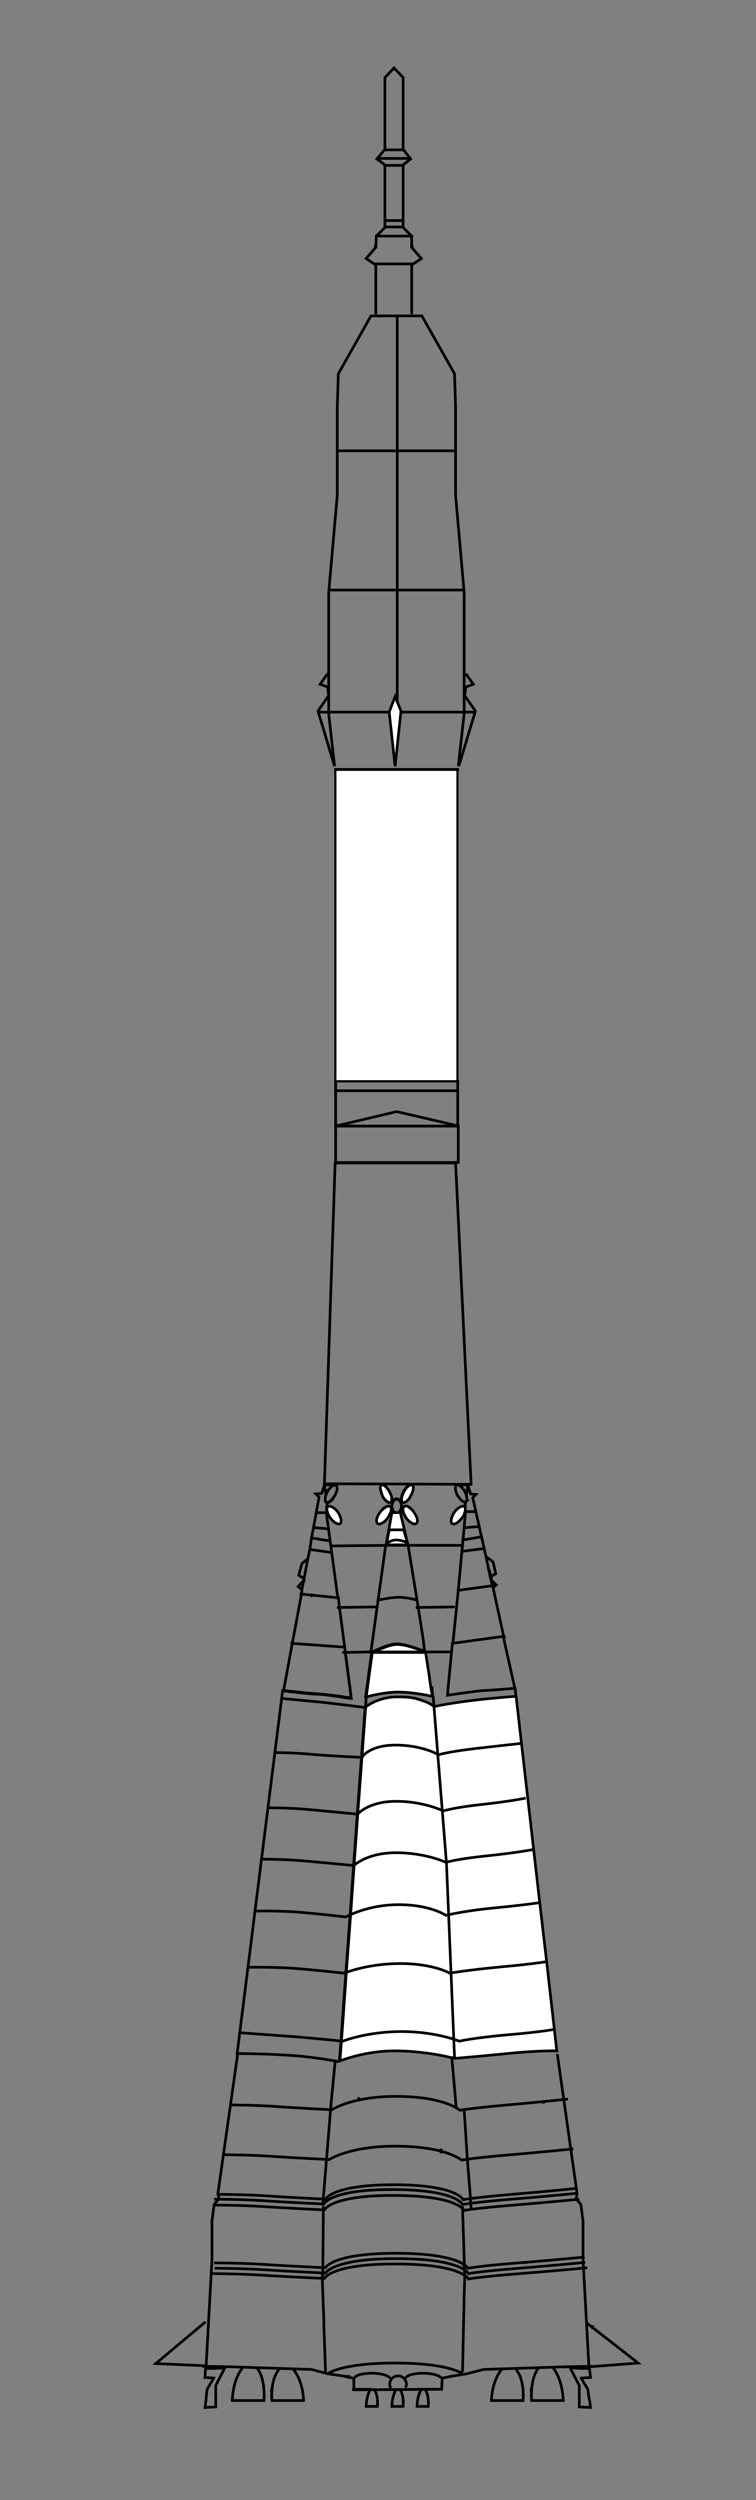 <?xml version="1.0" encoding="utf-8"?>
<!-- Generator: Adobe Illustrator 26.5.1, SVG Export Plug-In . SVG Version: 6.00 Build 0)  -->
<svg version="1.1" id="Capa_1" xmlns="http://www.w3.org/2000/svg" xmlns:xlink="http://www.w3.org/1999/xlink" x="0px" y="0px"
	 viewBox="0 0 176.5 583.6" style="enable-background:new 0 0 176.5 583.6;" xml:space="preserve">
<rect x="0" y="0" width="176.5" height="583.6" fill="#808080" stroke="none"/>
<style type="text/css">
	.st0{fill:none;stroke:#000000;stroke-width:0.5;stroke-miterlimit:5;}
	.st1{fill-rule:evenodd;clip-rule:evenodd;fill:#FFFFFF;stroke:#000000;stroke-width:0.5;stroke-miterlimit:5;}
	.st2{fill:none;stroke:#000000;stroke-width:0.5;stroke-linecap:square;stroke-miterlimit:5;}
	.st3{fill-rule:evenodd;clip-rule:evenodd;fill:none;stroke:#000000;stroke-width:0.5;stroke-miterlimit:5;}
	.st4{fill-rule:evenodd;clip-rule:evenodd;stroke:#000000;stroke-width:0.5;stroke-miterlimit:5;}
	.st5{fill:#FFFFFF;}
</style>
<g transform="matrix(1.25 0 0 -1.25 -282.51 918.36)">
	<g>
		<path class="st0" d="M288.6,517.5l-2-59.9l27.4-0.1l-2.9,60H288.6z"/>
	</g>
	<g>
		<path class="st1" d="M306.8,418c0,0-3.6,0.8-6.5,0.8c-2.4,0-5.2-0.7-5.8-0.9c-0.1,0-0.1,0-0.1,0l0.2,1.4l12.1,0.2L306.8,418z"/>
		<path class="st1" d="M307.1,416c0,0,3.2,0.7,8.5,1.3c4.9,0.5,6.6,0.6,6.8,0.6l4.4-38.4l1.3-11.1l1.9-16.7c0,0-3.3,0.1-9.2-0.5
			c-6-0.6-9.8-0.9-9.8-0.9s-0.2,0.1-0.6,0.1c-1.5,0.4-5.9,1.3-10.7,1.3c-4.9,0-8.9-1.4-10.3-1.9l0.3,3.8l0.9,12.7l0.8,10.8l0.7,9.9
			l0.7,9.8l0.8,10.8l0.6,8.2c1.1,1,3.5,2,5.9,2c3.1,0,3.6-0.3,5.1-0.8C306.2,416.7,307.1,416,307.1,416"/>
	</g>
	<g>
		<g>
			<path class="st0" d="M270.7,355.1c0,0,5.3-0.4,9.5-0.7c4.2-0.3,9.8-0.9,9.8-0.9s4.5,1.8,11,1.8c6.5,0,10.8-1.8,10.8-1.8
				s2.3,0.6,9.1,1.2c6.8,0.6,8.5,1,8.5,1"/>
			<path class="st0" d="M272.2,367.3c0,0,4.8,0.1,8.8-0.2c4-0.3,9.3-0.9,9.3-0.9s4.2,1.8,10.5,1.8c6.2,0,9.2-1.8,9.2-1.8
				s3.3,0.6,9.8,1.2c6.5,0.6,8.5,1,8.5,1"/>
			<path class="st0" d="M273.6,377.8c0,0,4.5,0.1,8.2-0.2c3.7-0.3,8.8-0.9,8.8-0.9s4,2.3,9.9,2.3c5.9,0,8.8-2,8.8-2s3,0.8,9.1,1.4
				c6.2,0.6,8.5,1,8.5,1"/>
			<path class="st0" d="M274.8,387.5c0,0,4.2,0,7.7-0.3c3.5-0.3,9.6-0.9,9.6-0.9s2.4,2.4,7.9,2.4s9.3-1.8,9.3-1.8s1.8,0.6,7.5,1.2
				c5.8,0.6,8.8,1.2,8.8,1.2"/>
			<path class="st0" d="M276,397.1c0,0,4,0,7.3-0.3c3.3-0.3,9.5-0.9,9.5-0.9s2,2.4,7.2,2.4c5.2,0,8.8-1.8,8.8-1.8s1.7,0.6,7.1,1.2
				c5.5,0.6,8.3,1.2,8.3,1.2"/>
			<path class="st0" d="M277.3,407.4c0,0,3.5,0,6.6-0.3c3.2-0.3,9.7-0.6,9.7-0.6s1.3,2.3,6.3,2.3s8-1.8,8-1.8s2,0.6,7.3,1.2
				c5.2,0.6,8,0.9,8,0.9"/>
		</g>
		<g>
			<path class="st0" d="M310.9,350.5l-1.5,36.2l-2.5,31.3"/>
			<line class="st0" x1="294.4" y1="418.1" x2="294.4" y2="417.9"/>
			<line class="st0" x1="289.4" y1="349.9" x2="289.4" y2="349.7"/>
		</g>
		<line class="st2" x1="310" y1="426.2" x2="305.5" y2="426.2"/>
		<line class="st2" x1="305.4" y1="426.2" x2="295.9" y2="426.2"/>
		<line class="st2" x1="290.4" y1="426.1" x2="290.2" y2="426.1"/>
	</g>
	<path class="st3" d="M288.4,457.4L288.4,457.4c-0.4-0.2-0.9-0.7-1.3-1.4c-0.1-0.2-0.2-0.4-0.2-0.6l-0.3,2H288.4z"/>
	<path class="st3" d="M288.4,455.1c-0.4-0.7-1-1.1-1.3-1c0,0,0,0,0,0l0-0.1v-0.5"/>
	<g>
		<path class="st1" d="M287.5,451.5c-0.5,0.9-0.6,1.8-0.1,1.9c0.5,0.1,1.4-0.5,1.9-1.4c0.5-0.9,0.6-1.8,0.1-1.9
			S288.1,450.6,287.5,451.5z"/>
	</g>
	<g>
		<path class="st0" d="M288.6,455.5c-0.1-0.2-0.2-0.3-0.3-0.4c-0.4-0.7-1-1.1-1.3-1c0,0,0,0,0,0c-0.3,0.1-0.3,0.6-0.2,1.2
			c0,0.2,0.1,0.4,0.2,0.6c0.3,0.7,0.9,1.2,1.3,1.4c0.1,0,0.2,0,0.3,0C289.1,457.3,289.1,456.4,288.6,455.5z"/>
		<path class="st0" d="M291.6,417.6c0,0-0.9,0.1-2,0.3c-1.4,0.2-3.3,0.4-4.4,0.5c-1,0-6.2,0.6-6.2,0.6l0,0.1l1.6,8.7l0,0l1.7,9.1
			l0,0.1l2-0.2l4.9-0.5l0.2-1.7l1.1-8.4l0.8-6.2l0.1-0.5l0-0.3L291.6,417.6z"/>
		<polyline class="st0" points="286.6,457.4 286.1,455.8 285,455.7 285.6,455.1 285.1,452.4 284.6,449.6 284.2,447.6 283.9,445.5 
			283.5,443.6 283.5,443.6 282.8,439.9 282.8,439.5 282.7,439.5 282.4,437.8 282.3,437 		"/>
		<polyline class="st0" points="289.1,436.3 287.8,446 287,451.8 287,453.5 		"/>
		<g>
			<polyline class="st2" points="287.6,446.9 287.4,447 286.4,447.1 284.8,447.4 284.5,447.4 			"/>
			<path class="st2" d="M284.1,445.3l3.6-0.5"/>
			<path class="st2" d="M284.8,449.4l2.3-0.2"/>
			<path class="st2" d="M285.3,452.2l1.6,0"/>
		</g>
		<g>
			<polyline class="st0" points="282.4,437.8 281.7,438.4 282.7,439.5 282.8,439.5 			"/>
			<polyline class="st0" points="283.5,443.6 283.5,443.6 282.4,442.7 281.8,440.5 282.8,439.9 			"/>
		</g>
	</g>
	<path class="st3" d="M297.5,452.8c0.4,0.4,0.9,0.7,1.3,0.6c0.4-0.1,0.5-0.6,0.2-1.3"/>
	<path class="st3" d="M299.2,452.1h0.9c-0.1,0-0.3,0-0.4,0.1c-0.3,0.2-0.5,0.7-0.5,1.2c0,0.7,0.4,1.3,0.9,1.3c0.5,0,0.9-0.6,0.9-1.3
		c0-0.5-0.2-1-0.5-1.2"/>
	<path class="st3" d="M301.4,452.1c-0.2,0.6-0.2,1.2,0.2,1.3c0.3,0.1,0.6,0,0.9-0.3"/>
	<path class="st3" d="M297.7,457.3c0.4-0.2,0.8-0.7,1.1-1.3c0.4-0.9,0.5-1.8,0.1-1.9c-0.4-0.1-1,0.4-1.4,1.1"/>
	<path class="st3" d="M302.4,457.3c-0.4-0.2-0.8-0.7-1.1-1.3c-0.4-0.9-0.5-1.8-0.1-1.9c0.4-0.1,0.9,0.3,1.3,1"/>
	<path class="st4" d="M298.9,452.1h-1.5v0.7c0.4,0.4,0.9,0.7,1.3,0.6C299.1,453.3,299.2,452.8,298.9,452.1z"/>
	<path class="st4" d="M298.9,454.1c-0.4-0.1-1,0.4-1.4,1.1v2.1h0.2c0.4-0.2,0.8-0.7,1.1-1.3C299.3,455.1,299.3,454.3,298.9,454.1z"
		/>
	<path class="st4" d="M300.5,452.3c-0.1-0.1-0.3-0.1-0.4-0.1h0.7"/>
	<path class="st4" d="M302.6,457.3v-2.2c-0.4-0.7-1-1.1-1.3-1c-0.4,0.1-0.4,1,0.1,1.9c0.3,0.6,0.7,1.1,1.1,1.3H302.6z"/>
	<path class="st4" d="M302.6,453.1v-1h-1.2c-0.2,0.6-0.2,1.2,0.2,1.3C301.9,453.5,302.2,453.4,302.6,453.1z"/>
	<g>
		<line class="st2" x1="312.2" y1="446.1" x2="302.2" y2="446.1"/>
		<polyline class="st2" points="298.2,446.1 288.6,446 288.1,446 		"/>
	</g>
	<g>
		<path class="st1" d="M298.9,454.1c-0.4-0.1-1,0.4-1.4,1.1c-0.1,0.1-0.1,0.2-0.1,0.3c-0.4,0.9-0.5,1.8-0.1,1.9c0.1,0,0.3,0,0.4-0.1
			c0.4-0.2,0.8-0.7,1.1-1.3C299.3,455.1,299.3,454.3,298.9,454.1z"/>
		<path class="st1" d="M302.8,455.5c-0.1-0.1-0.2-0.3-0.2-0.4c-0.4-0.7-1-1.1-1.3-1c-0.4,0.1-0.4,1,0.1,1.9c0.3,0.6,0.7,1.1,1.1,1.3
			c0.2,0.1,0.3,0.1,0.5,0.1C303.3,457.3,303.3,456.4,302.8,455.5z"/>
	</g>
	<g>
		<path class="st0" d="M301,453.5c0-0.5-0.2-1-0.5-1.2c-0.1-0.1-0.3-0.1-0.4-0.1c-0.1,0-0.3,0-0.4,0.1c-0.3,0.2-0.5,0.7-0.5,1.2
			c0,0.7,0.4,1.3,0.9,1.3S301,454.2,301,453.5z"/>
		<path class="st1" d="M305.4,426.2c-0.7,0.3-3.6,1.4-5.2,1.4c-1.3,0-3.3-0.9-4.3-1.4h0.4L305.4,426.2L305.4,426.2L305.4,426.2z
			 M306.5,419.4l-0.1,0.7l-0.1,0.6v0l-0.1,0.9v0l-0.7,4.5l-9.1,0h-0.9l0-0.3l-0.9-6.6l-0.2-1.4c0,0,0,0,0.1,0
			c0.6,0.2,3.5,0.9,5.8,0.9c3,0,6.5-0.8,6.5-0.8L306.5,419.4z M302.1,446.5l-0.2,0.9l0,0.1l-1,4.2l-0.1,0.4l0,0.1l-0.3,0.1
			c-0.1-0.1-0.3-0.1-0.4-0.1h-0.9l-1.1-6.1h0.1l4,0L302.1,446.5z"/>
		<path class="st3" d="M295.4,426.2l0-0.3l-0.9-6.6l-0.2-1.4c0,0,0,0,0.1,0l-0.1-2l-0.6-8.2l-0.8-10.8l-0.7-9.8l-0.7-9.9l-0.8-10.8
			l-0.9-12.7l-0.3-3.8c-0.3-0.1-0.5-0.2-0.5-0.2s-0.1,0-0.3,0.1c-1.2,0.2-5.2,0.9-9.2,1.1c-4.8,0.3-9.2,0.3-9.2,0.3l8.5,67.8h0.2
			l0-0.1c0,0,5.2-0.6,6.2-0.6c1.1,0,3-0.3,4.4-0.5c1.1-0.2,2-0.3,2-0.3l-0.2,1.6l0,0.3l-0.1,0.5l-0.8,6.2L295.4,426.2z"/>
		<path class="st3" d="M305.1,428.2L305.1,428.2l-1,6.4l-1.8,11.1l-0.1,0.5l-4,0h-0.1l-0.1-0.4l-2.7-19.5h0.5c1,0.5,3,1.4,4.3,1.4
			c1.6,0,4.5-1.1,5.2-1.4h0L305.1,428.2z"/>
	</g>
	<path class="st5" d="M298.2,446.4c0,0,0.7,0.7,1.8,0.7c1,0,2.1-0.5,2.1-0.5l-0.7,2.4h-2.7L298.2,446.4L298.2,446.4z"/>
	<path class="st0" d="M298.2,446.4c0,0,0.7,0.7,1.8,0.7c1,0,2.1-0.5,2.1-0.5l-0.7,2.4h-2.7L298.2,446.4z"/>
	<g>
		<path class="st1" d="M298.9,452.1c-0.1-0.2-0.2-0.4-0.3-0.6c-0.5-0.9-1.4-1.5-1.9-1.4c-0.5,0.1-0.5,1,0.1,1.9
			c0.2,0.3,0.4,0.6,0.7,0.8c0.4,0.4,0.9,0.7,1.3,0.6C299.1,453.3,299.2,452.8,298.9,452.1z"/>
		<path class="st1" d="M303.6,450.1c-0.5-0.1-1.4,0.5-1.9,1.4c-0.1,0.2-0.2,0.4-0.3,0.6c-0.2,0.6-0.2,1.2,0.2,1.3
			c0.3,0.1,0.6,0,0.9-0.3c0.4-0.2,0.7-0.6,1-1.1C304.1,451.1,304.1,450.3,303.6,450.1z"/>
	</g>
	<g>
		<polyline class="st0" points="300.8,452.1 300.9,452.1 300.9,451.7 		"/>
		<path class="st3" d="M313.4,457.4l-0.3-2c0,0.2-0.1,0.4-0.2,0.6c-0.3,0.7-0.9,1.2-1.3,1.4v0H313.4z"/>
	</g>
	<g>
		<path class="st1" d="M312.5,451.5c0.5,0.9,0.6,1.8,0.1,1.9c-0.5,0.1-1.4-0.5-1.9-1.4s-0.6-1.8-0.1-1.9S311.9,450.6,312.5,451.5z"
			/>
	</g>
	<g>
		<path class="st0" d="M322.2,419.6l0-0.2c0,0,0,0,0,0L322.2,419.6z M317.3,441.5l-0.5,2.4 M314.2,447.5L314.2,447.5"/>
		<path class="st0" d="M314.2,447.5L314.2,447.5 M320.1,429l-2,9.2l-0.3,1.5l0,0.2l-0.1,0.3l-0.3,1.3 M312.9,453.5v-1.1v-0.6
			l-0.2-2.3l-0.2-2.2l-0.2-2.1l-0.7-7.5l-1-9.9 M316.8,443.9L316.8,443.9l-2.5,11.1l0.6,0.6l-1,0.1l-0.5,1.7"/>
		<path class="st0" d="M322.2,419.4c-0.4,0-4.6-0.4-5.6-0.4c-1.9-0.1-7-0.9-7-0.9l0.1,1.4l0.8,8.3v0l9.5,1.3l2.1-9.4L322.2,419.4z"
			/>
		<path class="st0" d="M313,454.2C312.9,454.1,312.9,454.1,313,454.2c-0.4-0.1-0.9,0.3-1.3,0.9c-0.1,0.1-0.2,0.3-0.3,0.4
			c-0.3,0.6-0.4,1.3-0.3,1.6c0,0.1,0.1,0.2,0.2,0.3c0.1,0,0.2,0,0.3,0c0.4-0.1,0.9-0.7,1.3-1.4c0.1-0.2,0.2-0.4,0.2-0.6v0
			C313.3,454.8,313.2,454.3,313,454.2z"/>
		<polyline class="st0" points="312.9,453.5 312.9,454 313,454.2 		"/>
		<line class="st0" x1="313.4" y1="457.4" x2="313.1" y2="455.4"/>
		<g>
			<polyline class="st2" points="312.5,447.2 313.1,447.2 313.6,447.3 314.8,447.5 			"/>
			<line class="st2" x1="315.9" y1="447.7" x2="314.8" y2="447.5"/>
			<path class="st2" d="M316.4,445.5l-4-0.5"/>
			<path class="st2" d="M315.3,449.6l-2.5-0.2"/>
			<path class="st2" d="M314.8,452.4l-1.6,0"/>
		</g>
		<g>
			<line class="st0" x1="314.2" y1="447.5" x2="314.2" y2="447.5"/>
			<polyline class="st0" points="316.8,443.9 316.8,444 318.1,443 318.6,440.8 317.7,440.3 317.6,440.2 317.3,441.5 			"/>
			<polygon class="st0" points="318.7,438.7 318.1,438.2 317.7,439.7 			"/>
		</g>
		<g>
			<line class="st2" x1="285.7" y1="445.1" x2="285.7" y2="445.1"/>
			<line class="st2" x1="284.3" y1="436.8" x2="284.2" y2="436.7"/>
			<path class="st2" d="M289.2,434.5l6.8,0.1"/>
			<path class="st2" d="M303.9,434.5l6.8,0.1"/>
		</g>
		<g>
			<path class="st0" d="M305.6,426.1c0,0,0,0-0.1,0c0,0,0,0,0,0"/>
			<path class="st0" d="M295.9,426.2c-0.3-0.1-0.4-0.2-0.5-0.3c0,0-0.1,0-0.1,0"/>
			<path class="st0" d="M296.8,435.9c0,0,2.2,0.5,3.7,0.5c1.5,0,3.3-0.5,3.3-0.5"/>
		</g>
		<g>
			<line class="st2" x1="289.2" y1="436.3" x2="289.1" y2="436.3"/>
			<line class="st2" x1="282.3" y1="437" x2="282.2" y2="437"/>
			<path class="st2" d="M280.5,427.8l9.7-0.7"/>
			<line class="st2" x1="320.2" y1="429" x2="320.1" y2="429"/>
			<line class="st2" x1="310.5" y1="427.8" x2="310.5" y2="427.8"/>
			<path class="st2" d="M311.6,437.7l5.9,0.8"/>
			<line class="st2" x1="315.9" y1="438.3" x2="315.9" y2="438.3"/>
		</g>
	</g>
	<g>
		<polyline class="st0" points="317.7,440 317.6,440.2 317.3,441.5 		"/>
		<path class="st0" d="M322.4,417.8c0,0-0.2,1.6-0.2,1.6"/>
		<path class="st0" d="M278.7,417.5c0,0,3.2-0.3,6.4-0.6s9.2-1.1,9.2-1.1"/>
	</g>
	<g>
		<path class="st0" d="M265.6,319.9c0,0-0.1,0-0.2,0.1"/>
		<path class="st0" d="M334.8,321.5C334.7,321.5,334.7,321.5,334.8,321.5"/>
		<path class="st0" d="M269.2,343.6c0.1,0,0.1,0,0.2,0.1"/>
		<path class="st0" d="M311.3,343.8C311.3,343.8,311.3,343.8,311.3,343.8"/>
		<line class="st0" x1="311.3" y1="343.8" x2="311.3" y2="343.8"/>
	</g>
	<g>
		<g>
			<g>
				<path class="st0" d="M268.9,341.6c0,0,4.6,0,8.8-0.3c4.2-0.3,10.3-0.6,10.3-0.6s3.7,2.5,11.9,2.5c9.2,0,12-2.6,12-2.6
					s2.1,0.4,8.9,1c6.8,0.6,11.3,1.1,11.3,1.1"/>
				<path class="st0" d="M267.7,332.3c0,0,4.8,0,9.1-0.3c4.3-0.3,10.7-0.6,10.7-0.6s3.8,2.5,12.3,2.5c9.5,0,12.4-2.6,12.4-2.6
					s2.1,0.4,9.2,1c7.1,0.6,11.7,1.1,11.7,1.1"/>
			</g>
			<g>
				<path class="st0" d="M266.8,324.9c0,0,4.9,0,9.3-0.3c4.4-0.3,10.7-0.6,10.7-0.6s1.3,2.7,12.7,2.7c11.9,0,13-2.8,13-2.8
					s1.9,0.4,9.1,1c7.2,0.6,11.9,1.1,11.9,1.1"/>
				<path class="st0" d="M266,324c0,0,5,0,9.4-0.3c4.5-0.3,11.1-0.6,11.1-0.6s1.1,2.7,12.7,2.7c12.1,0,13.2-2.8,13.2-2.8
					s1.9,0.4,9.2,1c7.3,0.6,12.1,1.1,12.1,1.1"/>
				<path class="st0" d="M266,322.9c0,0,5,0,9.5-0.3c4.5-0.3,11.1-0.6,11.1-0.6s1.2,2.7,12.8,2.7c12.1,0,13.3-2.8,13.3-2.8
					s1.9,0.4,9.3,1c7.4,0.6,12.2,1.1,12.2,1.1"/>
			</g>
		</g>
		<line class="st2" x1="293" y1="342.8" x2="293" y2="342.5"/>
		<g>
			<path class="st0" d="M270.4,351.1l-3.7-26.1l0.2-0.9l-0.9-1.1l-0.4-3.1v-7.2l-1.1-19.9"/>
			<path class="st0" d="M330.1,351.1l3.7-26.1l-0.2-0.9l0.9-1.1l0.4-3.1v-7.2l1.1-19.9"/>
		</g>
		<g>
			<line class="st2" x1="327.5" y1="342.1" x2="327.5" y2="342.2"/>
			<line class="st2" x1="288.6" y1="349.7" x2="287.8" y2="341.4"/>
			<path class="st2" d="M287.8,341.3l-1.5-18.3"/>
			<line class="st2" x1="311.2" y1="341.3" x2="310.4" y2="350.4"/>
			<polyline class="st2" points="314,322.5 313.9,323.1 313.9,324 313.3,331.4 312.7,340.7 			"/>
			<line class="st2" x1="308.4" y1="332.8" x2="308.4" y2="333.2"/>
		</g>
		<g>
			<path class="st0" d="M264.4,301.1l-9.3-7.8l9.1-0.4"/>
		</g>
		<g>
			<path class="st0" d="M266,312.1c0,0,5.1,0,9.6-0.3c4.6-0.3,11.2-0.6,11.2-0.6s1.3,2.7,13.1,2.7c12.3,0,13.5-2.8,13.5-2.8
				s1.9,0.4,9.4,1c7.5,0.6,12.4,1.1,12.4,1.1"/>
			<path class="st0" d="M266.1,311.1c0,0,5.1,0,9.6-0.3c4.6-0.3,11.1-0.6,11.1-0.6s1.4,2.7,13.2,2.7c12.3,0,13.5-2.8,13.5-2.8
				s1.9,0.4,9.4,1c7.5,0.6,12.4,1.1,12.4,1.1"/>
			<path class="st0" d="M265.3,310.1c0,0,5.2,0,9.8-0.3c4.6-0.3,11.5-0.6,11.5-0.6s1.2,2.7,13.2,2.7c12.5,0,13.7-2.8,13.7-2.8
				s2,0.4,9.6,1s12.6,1.1,12.6,1.1"/>
		</g>
		<g>
			<path class="st2" d="M286.4,322.4l-0.1-12.5"/>
			<path class="st2" d="M312.4,322.4l0.4-12.6"/>
		</g>
	</g>
	<g>
		<g>
			<line class="st0" x1="291.9" y1="290.6" x2="290.8" y2="290.8"/>
			<polyline class="st0" points="290.6,290.9 287.3,291.4 287.2,291.4 284.2,292.2 269,292.7 263.8,292.8 			"/>
			<path class="st0" d="M271.3,292.5c-1.9-2.4-1.9-6.1-1.9-6.1h5.9c0,0,0.4,3.9-1.3,6.1"/>
		</g>
		<g>
			<polygon class="st0" points="268,292.5 266.3,289.2 266.3,285.2 264.3,285.1 264.5,286.6 264.5,286.9 264.7,288.5 265.8,290.4 
				265.9,290.6 265.9,290.6 264.3,290.7 264.4,292.4 266.1,292.4 			"/>
		</g>
		<g>
			<line class="st0" x1="266.1" y1="292.4" x2="266" y2="292.5"/>
			<line class="st0" x1="265.9" y1="290.6" x2="265.8" y2="290.4"/>
			<line class="st0" x1="264.5" y1="286.6" x2="264.4" y2="286.6"/>
			<polygon class="st0" points="290.9,290.9 290.8,290.8 290.6,290.9 			"/>
		</g>
		<g>
			<path class="st0" d="M280.8,292.2c1.9-2.3,1.9-5.8,1.9-5.8h-5.9c0,0-0.4,3.7,1.3,5.8"/>
		</g>
		<line class="st2" x1="276.8" y1="288.3" x2="276.7" y2="288.3"/>
	</g>
	<g>
		<g>
			<path class="st0" d="M287.2,291.4c0,0,2.5,2,12.6,2c10.1,0,12.6-2,12.6-2"/>
			<polyline class="st0" points="312.9,311.5 312.9,311.5 312.8,311.6 312.4,311.9 312.3,311.9 			"/>
		</g>
		<g>
			<path class="st0" d="M324.1,311.9c0,0,0,0.1,0,0.1"/>
		</g>
		<polyline class="st2" points="286.8,292 286.5,300.4 286.5,301.1 286.2,309.2 286.2,309.7 		"/>
		<g>
			<line class="st0" x1="331.5" y1="292.4" x2="331.5" y2="292.7"/>
		</g>
		<g>
			<line class="st0" x1="309.7" y1="290.8" x2="308.6" y2="290.6"/>
			<polyline class="st0" points="310.1,290.9 313.2,291.4 316.3,292.2 331.5,292.7 336.7,292.8 			"/>
			<path class="st0" d="M329.3,292.5c1.9-2.4,1.9-6.1,1.9-6.1h-5.9c0,0-0.4,3.9,1.3,6.1"/>
		</g>
		<line class="st2" x1="325.3" y1="288.4" x2="325.2" y2="288.4"/>
		<g>
			<polygon class="st0" points="336.1,286.6 336.3,285.1 334.2,285.2 334.2,289.2 332.5,292.5 334.4,292.4 336.1,292.4 336.3,290.7 
				334.6,290.6 334.6,290.5 335.8,288.5 336,286.9 			"/>
		</g>
		<g>
			<line class="st0" x1="334.5" y1="292.5" x2="334.4" y2="292.4"/>
			<line class="st0" x1="336.1" y1="286.6" x2="336.1" y2="286.6"/>
			<line class="st0" x1="310.1" y1="290.9" x2="309.7" y2="290.8"/>
		</g>
		<g>
			<path class="st0" d="M319.7,292.2c-1.9-2.3-1.9-5.8-1.9-5.8h5.9c0,0,0.4,3.7-1.3,5.8"/>
		</g>
		<polyline class="st2" points="312.8,309.9 312.8,309.7 312.8,309.7 312.8,309.4 312.7,305.9 312.4,292 		"/>
	</g>
	<g>
		<g>
			<path class="st0" d="M292.2,290.5c0,0.6,1.5,1,3.3,1c1.8,0,3.3-0.5,3.3-1"/>
		</g>
		<path class="st2" d="M292,288.5l3.2,0"/>
		<g>
			<path class="st0" d="M294.3,288.5C294.3,288.5,294.3,288.5,294.3,288.5"/>
			<path class="st0" d="M299,288.7c-0.4,0.7-0.2,1.7,0.6,2.1c0.7,0.4,1.7,0.2,2.1-0.6c0.3-0.5,0.3-1,0-1.4"/>
			<path class="st0" d="M292.1,290.5v-2.1l16.4,0.1l0.1,2"/>
			<path class="st0" d="M301.8,290.5c0,0.6,1.5,1,3.3,1s3.3-0.5,3.3-1"/>
			<line class="st0" x1="304.4" y1="287.9" x2="304.4" y2="287.9"/>
		</g>
		<g>
			<path class="st2" d="M307.4,288.5l-3.2,0"/>
			<path class="st0" d="M306,288.5C306.1,288.5,306.1,288.5,306,288.5"/>
		</g>
		<g>
			<g>
				<path class="st0" d="M295.1,288.3c-0.7-1.2-0.7-3-0.7-3h2.1c0,0,0.2,1.9-0.5,3"/>
				<path class="st0" d="M304.6,288.3c-0.7-1.2-0.7-3-0.7-3h2.1c0,0,0.2,1.9-0.5,3"/>
				<path class="st0" d="M299.9,288.3c-0.7-1.2-0.7-3-0.7-3h2.1c0,0,0.2,1.9-0.5,3"/>
				<path class="st0" d="M288.7,524.4h23l-11.6,2.7L288.7,524.4L288.7,524.4z"/>
				<line class="st0" x1="288.7" y1="531.1" x2="288.7" y2="524.4"/>
				<line class="st0" x1="311.5" y1="531.1" x2="311.5" y2="524.4"/>
			</g>
		</g>
		<g>
			<path class="st0" d="M288.7,524.4h22.9v-6.8h-22.9V524.4z"/>
		</g>
		<g>
			<path class="st2" d="M288.7,591l22.8,0"/>
		</g>
		<g>
			<path class="st0" d="M335.7,300.8l9.5-7.4l-9.1-0.7"/>
			<line class="st2" x1="336.7" y1="300" x2="336.7" y2="300.2"/>
		</g>
	</g>
	<g>
		<path class="st0" d="M288.7,532.8h22.8v-1.8h-22.8V532.8z"/>
	</g>
	<g>
		<path class="st0" d="M288.5,591.6l-1.1,9.8v22.6l1.6,18.2v16.4l0.2,6.3l6.1,10.8h4.6h4.9l6.1-10.8l0.2-6.3v-16.4l1.6-18.2v-22.6
			l-1.1-9.8"/>
		<g>
			<path class="st2" d="M287.6,601.7l25,0"/>
			<path class="st2" d="M300.2,601.7l0,73.9"/>
			<path class="st2" d="M289.2,650.5l21.8,0"/>
			<path class="st2" d="M287.8,624.5l24.8,0"/>
		</g>
		<g>
			<path class="st0" d="M288.5,591.6l-3.1,10.3l2,2.9l-0.2,1.6l-1.4,0.5l1.4,2"/>
			<line class="st0" x1="287.4" y1="601.7" x2="285.5" y2="601.7"/>
		</g>
		<g>
			<path class="st0" d="M311.7,591.6l3.1,10.3l-2,2.9l0.2,1.6l1.4,0.5l-1.4,2"/>
			<polyline class="st0" points="314.7,601.7 312.8,601.7 312.8,601.7 			"/>
		</g>
	</g>
	<path class="st1" d="M299.8,591.6l-1.1,10.1l1.1,2.9l1.1-2.7L299.8,591.6z"/>
	<g>
		<polyline class="st0" points="302.9,676 302.9,685.2 304.7,686.4 302.9,688.5 302.9,688.6 302.9,690.6 301.3,692.2 301.3,703.9 
			302.7,705 301.3,706.8 301.3,720.2 299.6,722 297.9,720.2 297.9,706.8 296.4,705 297.9,703.9 297.9,692.2 296.3,690.6 
			296.2,688.6 296.2,688.5 294.4,686.4 296.2,685.2 296.2,676 		"/>
		<g>
			<path class="st2" d="M296.3,685.4l6.8,0"/>
			<path class="st2" d="M297.9,692.3l3.2,0"/>
			<path class="st2" d="M297.9,703.8l3.2,0"/>
			<path class="st2" d="M297.9,706.7l3.2,0"/>
			<path class="st2" d="M296.6,705.1l6,0"/>
			<path class="st2" d="M296.3,690.6l6.6,0"/>
			<line class="st2" x1="303" y1="688.6" x2="302.9" y2="688.6"/>
			<line class="st2" x1="296.2" y1="688.6" x2="296.1" y2="688.6"/>
			<path class="st2" d="M297.9,693.5l3.2,0"/>
		</g>
	</g>
</g>
<rect x="78.3" y="179.7" class="st1" width="28.5" height="72.7"/>
</svg>
